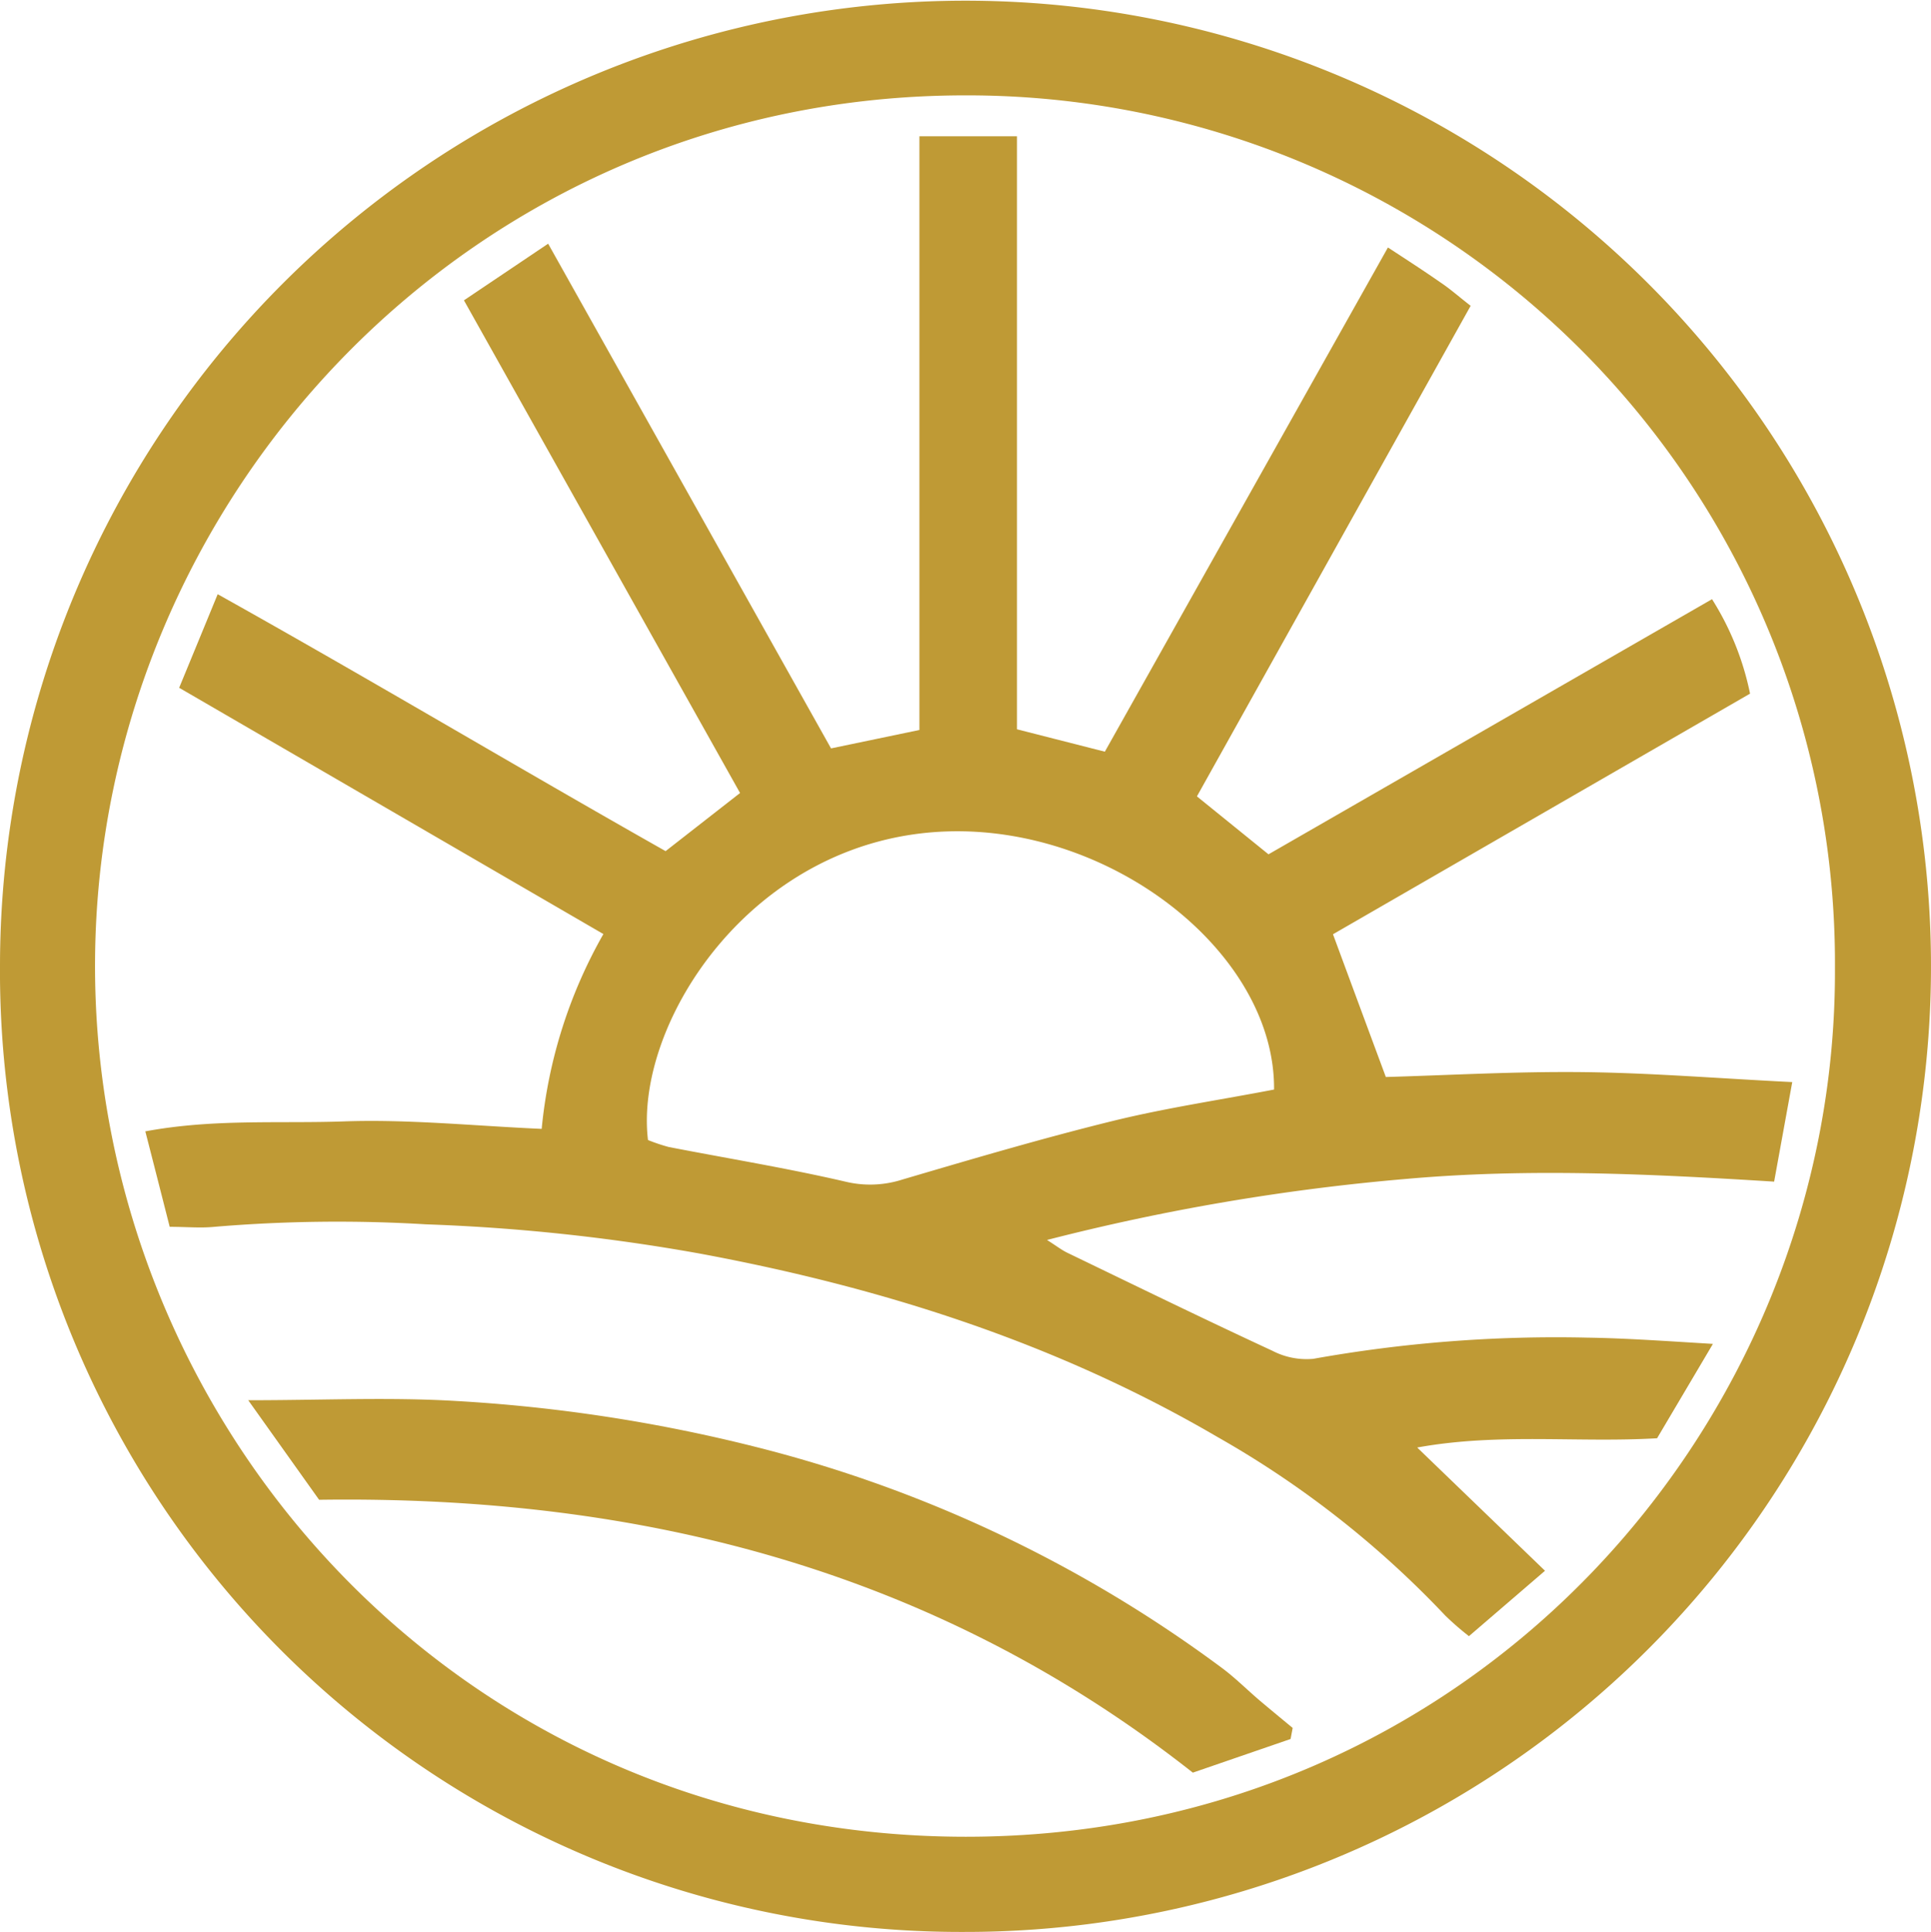 <svg viewBox="0 0 194 194.07" xmlns="http://www.w3.org/2000/svg"><g fill="#bf9a35"><path d="m0 96.86a97 97 0 1 1 96.8 97.21 96.51 96.51 0 0 1 -96.8-97.21zm184.35.41a87.18 87.18 0 0 0 -87.35-87.69c-49.59-.01-87.12 40.34-87.45 86.83s36.45 88.08 87.45 88.1c50.65.02 87.54-41.2 87.35-87.24z"/><path d="m172.09 135-5.61 9.48c-8 .47-15.89-.56-24.1.93l12.84 12.38-7.64 6.57a28.07 28.07 0 0 1 -2.38-2.07 97.8 97.8 0 0 0 -22.89-17.94c-16.2-9.47-33.79-15.05-52.1-18.44a193.33 193.33 0 0 0 -27.41-2.92 147.9 147.9 0 0 0 -21.26.25c-1.4.14-2.84 0-4.49 0-.82-3.22-1.58-6.21-2.45-9.59 6.87-1.28 13.45-.77 19.95-1s13.07.45 19.87.75a49 49 0 0 1 6.2-19.57l-42.62-24.74c1.31-3.18 2.5-6.06 3.87-9.4 15.25 8.52 30 17.33 45 25.81l7.48-5.84-27.74-49.49 8.46-5.69 28.42 50.7 8.88-1.85v-59.64h9.8v59.57l8.83 2.25 28.44-50.65c2 1.31 3.63 2.36 5.23 3.48 1 .66 1.84 1.42 3.08 2.38l-27.5 49.28 7.19 5.82 44.56-25.63a28.35 28.35 0 0 1 3.82 9.49l-41.9 24.17c1.77 4.79 3.44 9.3 5.31 14.34 6.35-.18 13.14-.57 19.92-.49s13.61.64 20.91 1l-1.82 10c-12.49-.78-24.66-1.36-36.88-.28a220.08 220.08 0 0 0 -36.17 6.14c.92.58 1.45 1 2.05 1.29 6.86 3.31 13.7 6.65 20.61 9.85a7.43 7.43 0 0 0 4.09.8 138.38 138.38 0 0 1 27.48-2.13c3.94.06 7.86.34 12.67.63zm-44.09-25.55c.11-13.63-16.12-26.45-32.8-25.93-19.63.61-31.51 19.3-30.1 31a18.09 18.09 0 0 0 2.08.7c5.92 1.15 11.88 2.12 17.75 3.48a10.6 10.6 0 0 0 5.73-.21c7-2.06 14.08-4.15 21.2-5.9 5.35-1.31 10.8-2.11 16.14-3.14z"/><path d="m129.66 174.69-9.82 3.38c-25.84-20.35-55.47-27.87-87.78-27.41l-7.12-10c7.42 0 14.13-.32 20.79.07a160.28 160.28 0 0 1 29.92 4.55 132.81 132.81 0 0 1 47 22.19c1.37 1 2.59 2.23 3.89 3.34 1.1.93 2.22 1.85 3.33 2.77z"/></g></svg>